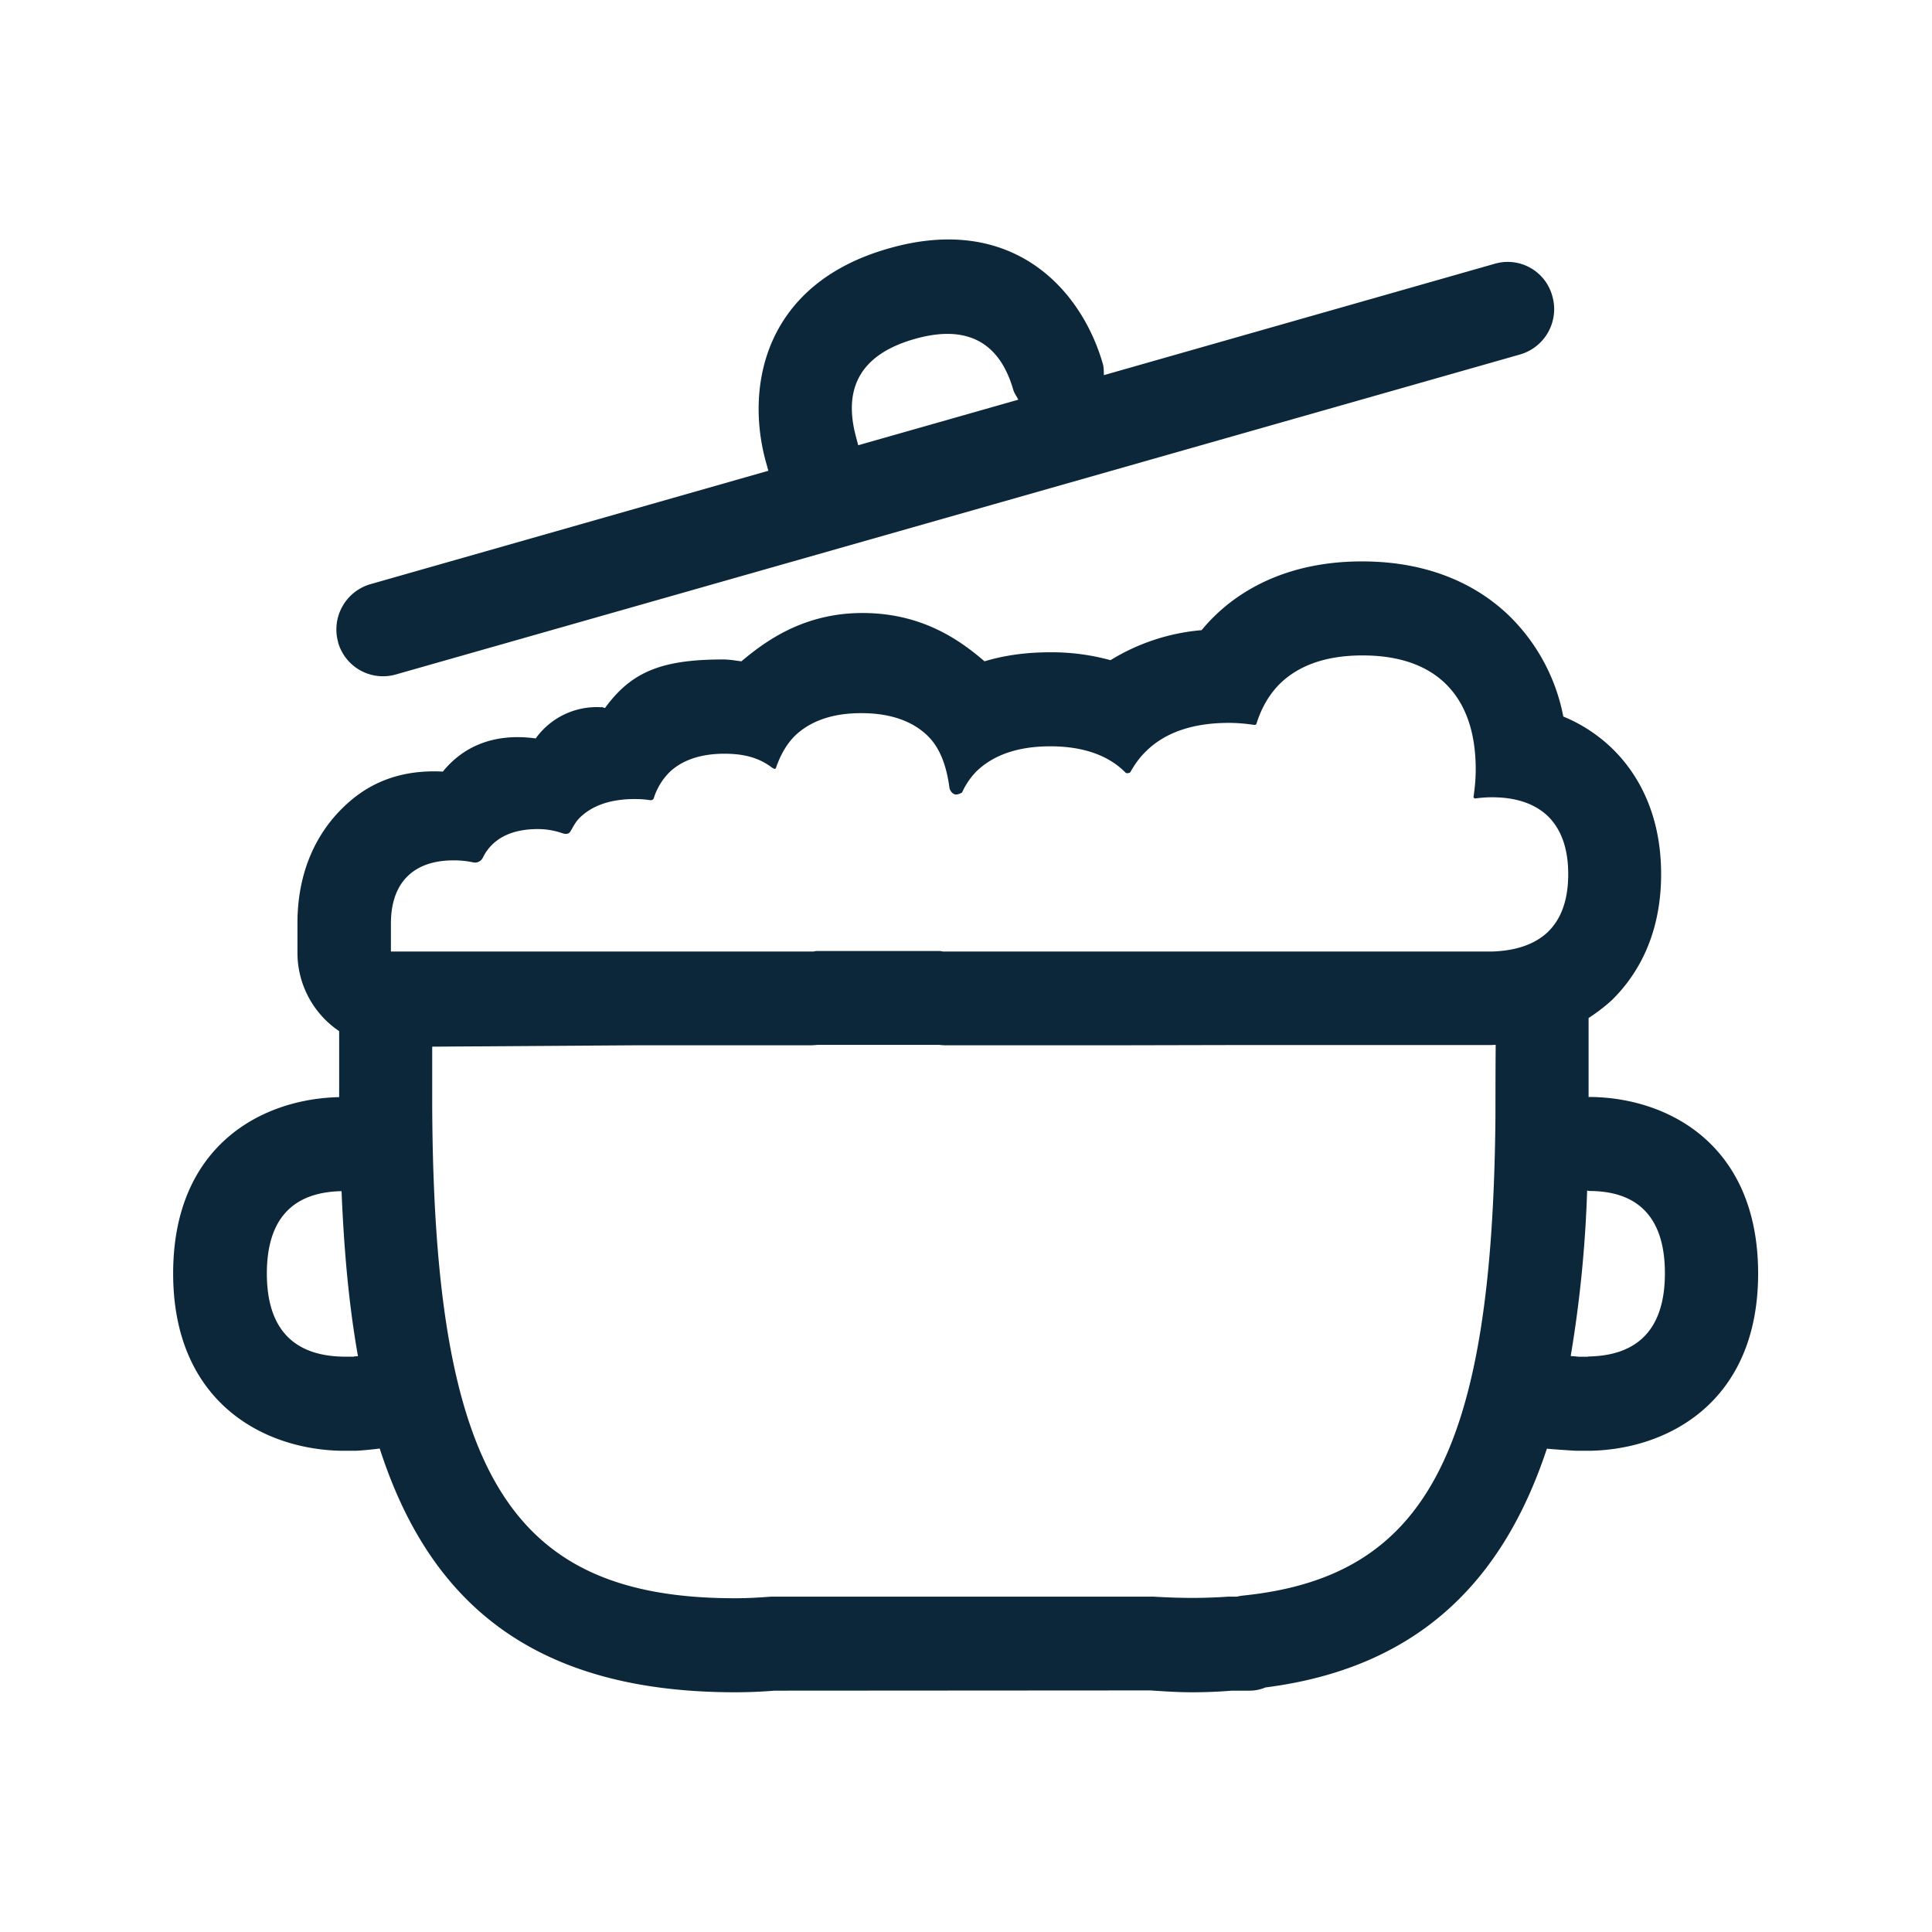 <svg xmlns="http://www.w3.org/2000/svg" width="24" height="24" fill="none"><path fill="#0B2739" d="M4.2 7.98a.58.58 0 0 0 .712.4l13.972-3.977a.586.586 0 0 0 .4-.723.574.574 0 0 0-.714-.404L13.713 4.66l-.001-.035c-.001-.036-.002-.072-.013-.108-.269-.932-1.129-1.87-2.658-1.431-1.532.434-1.784 1.69-1.532 2.633l.036.129-4.944 1.409a.586.586 0 0 0-.4.723m7.157-3.768c.645-.185 1.057.03 1.23.633.01.03.024.055.04.08l.022.04-1.989.566-.03-.114c-.163-.617.08-1.02.727-1.205M21.84 15.82c0-1.605-1.123-2.185-2.087-2.193h-.008l-.008.001-.001.001h-.002v-.983c.112-.073.213-.151.291-.224.277-.272.61-.759.61-1.563 0-.801-.33-1.291-.607-1.56a1.92 1.92 0 0 0-.608-.398 2.376 2.376 0 0 0-.667-1.246c-.319-.311-.893-.681-1.834-.681-.939 0-1.516.37-1.832.68-.056.054-.11.113-.16.174a2.574 2.574 0 0 0-1.132.373 2.747 2.747 0 0 0-.753-.098c-.311 0-.58.042-.812.112-.297-.255-.768-.6-1.516-.6-.73 0-1.204.348-1.504.6a2.085 2.085 0 0 1-.075-.01 1.25 1.25 0 0 0-.144-.013c-.756 0-1.14.143-1.473.6-.004.005-.014.001-.024-.003s-.02-.008-.024-.003a.93.93 0 0 0-.815.387c-.535-.073-.91.112-1.154.412-.65-.034-1.025.235-1.246.453-.255.25-.56.7-.56 1.432v.367a1.175 1.175 0 0 0 .518.972v.82c-.958.02-2.062.6-2.062 2.19 0 1.603 1.129 2.189 2.095 2.203h.174c.056-.003.146-.009.297-.028.613 1.901 1.894 3.028 4.415 3.028.182 0 .355-.009.49-.02l4.666-.003c.168.011.34.023.524.023.185 0 .356-.009.49-.02h.219c.07 0 .137-.014.199-.04 1.969-.251 2.977-1.4 3.496-2.966.128.012.31.023.364.026h.165c.966-.014 2.095-.6 2.095-2.202m-2.61-4.244c-.163.154-.393.233-.687.244H11.71a.164.164 0 0 0-.036-.006h-1.53a.164.164 0 0 0-.036.006H4.856v-.345c0-.257.07-.456.207-.59.132-.13.325-.197.569-.197a1.075 1.075 0 0 1 .237.023c.029.005.049.008.077-.006.03-.014.042-.03.058-.062a.575.575 0 0 1 .107-.148c.134-.132.325-.196.571-.196.11 0 .21.02.294.048.028.01.05.016.079.008.023-.01.03-.023.04-.043l.005-.007c.028-.05.056-.101.098-.143.157-.157.39-.236.686-.236.062 0 .12.003.177.012h.005c.016.003.027.004.04-.003.013-.009.016-.02.019-.031a.798.798 0 0 1 .185-.305c.16-.157.395-.236.689-.236.258 0 .44.056.597.177l.007.003a.042.042 0 0 0 .023.008c.008 0 .01-.007.013-.012l.001-.002c.054-.157.13-.291.233-.395.196-.188.47-.283.826-.283s.633.095.826.283c.157.154.236.384.27.65 0 0 .016.059.064.075.036.012.092-.022.092-.022a.907.907 0 0 1 .174-.258c.213-.21.524-.316.922-.316.397 0 .711.106.924.316.017.017.02.02.042.017.022-.003.025-.005.036-.025.053-.092.112-.174.188-.247.238-.235.585-.352 1.028-.352.11 0 .216.01.314.025.008 0 .014 0 .02-.003.005-.003.008-.008.01-.014.062-.196.157-.361.289-.493.24-.235.585-.353 1.028-.353.445 0 .79.118 1.03.35.25.244.376.602.376 1.067 0 .115-.011.222-.025.325l-.001.007c-.002.008-.003.012.004.019.005.008.008.01.02.008.064-.008.131-.014.204-.014.297 0 .53.078.695.235.168.166.252.406.252.72 0 .314-.084.555-.252.717m.498 5.275v.003h-.115a1.718 1.718 0 0 0-.076-.007l-.024-.002a15.4 15.4 0 0 0 .204-2.056l.013.003a.07.07 0 0 0 .018.003c.619.002.935.347.935 1.022 0 .678-.322 1.025-.955 1.034M18.58 12.98c-.003.389-.003.834-.003.89-.037 4.157-.854 5.715-3.129 5.95a.629.629 0 0 0-.073.012l-.011.002h-.104c-.29.02-.565.022-.935 0H9.582c-.146.011-.295.02-.451.02-2.793 0-3.743-1.547-3.762-6.127v-.725l2.518-.017h2.182a.745.745 0 0 0 .08-.005h1.523c.025.003.05.005.078.005h2.156l1.362-.003h3.266l.007-.001h.002l.003-.001h.002zM4.397 16.85v.003h-.13c-.632-.01-.952-.358-.952-1.033 0-.67.314-1.011.928-1.023.03.737.092 1.423.204 2.05a.499.499 0 0 0-.05.004"/></svg>